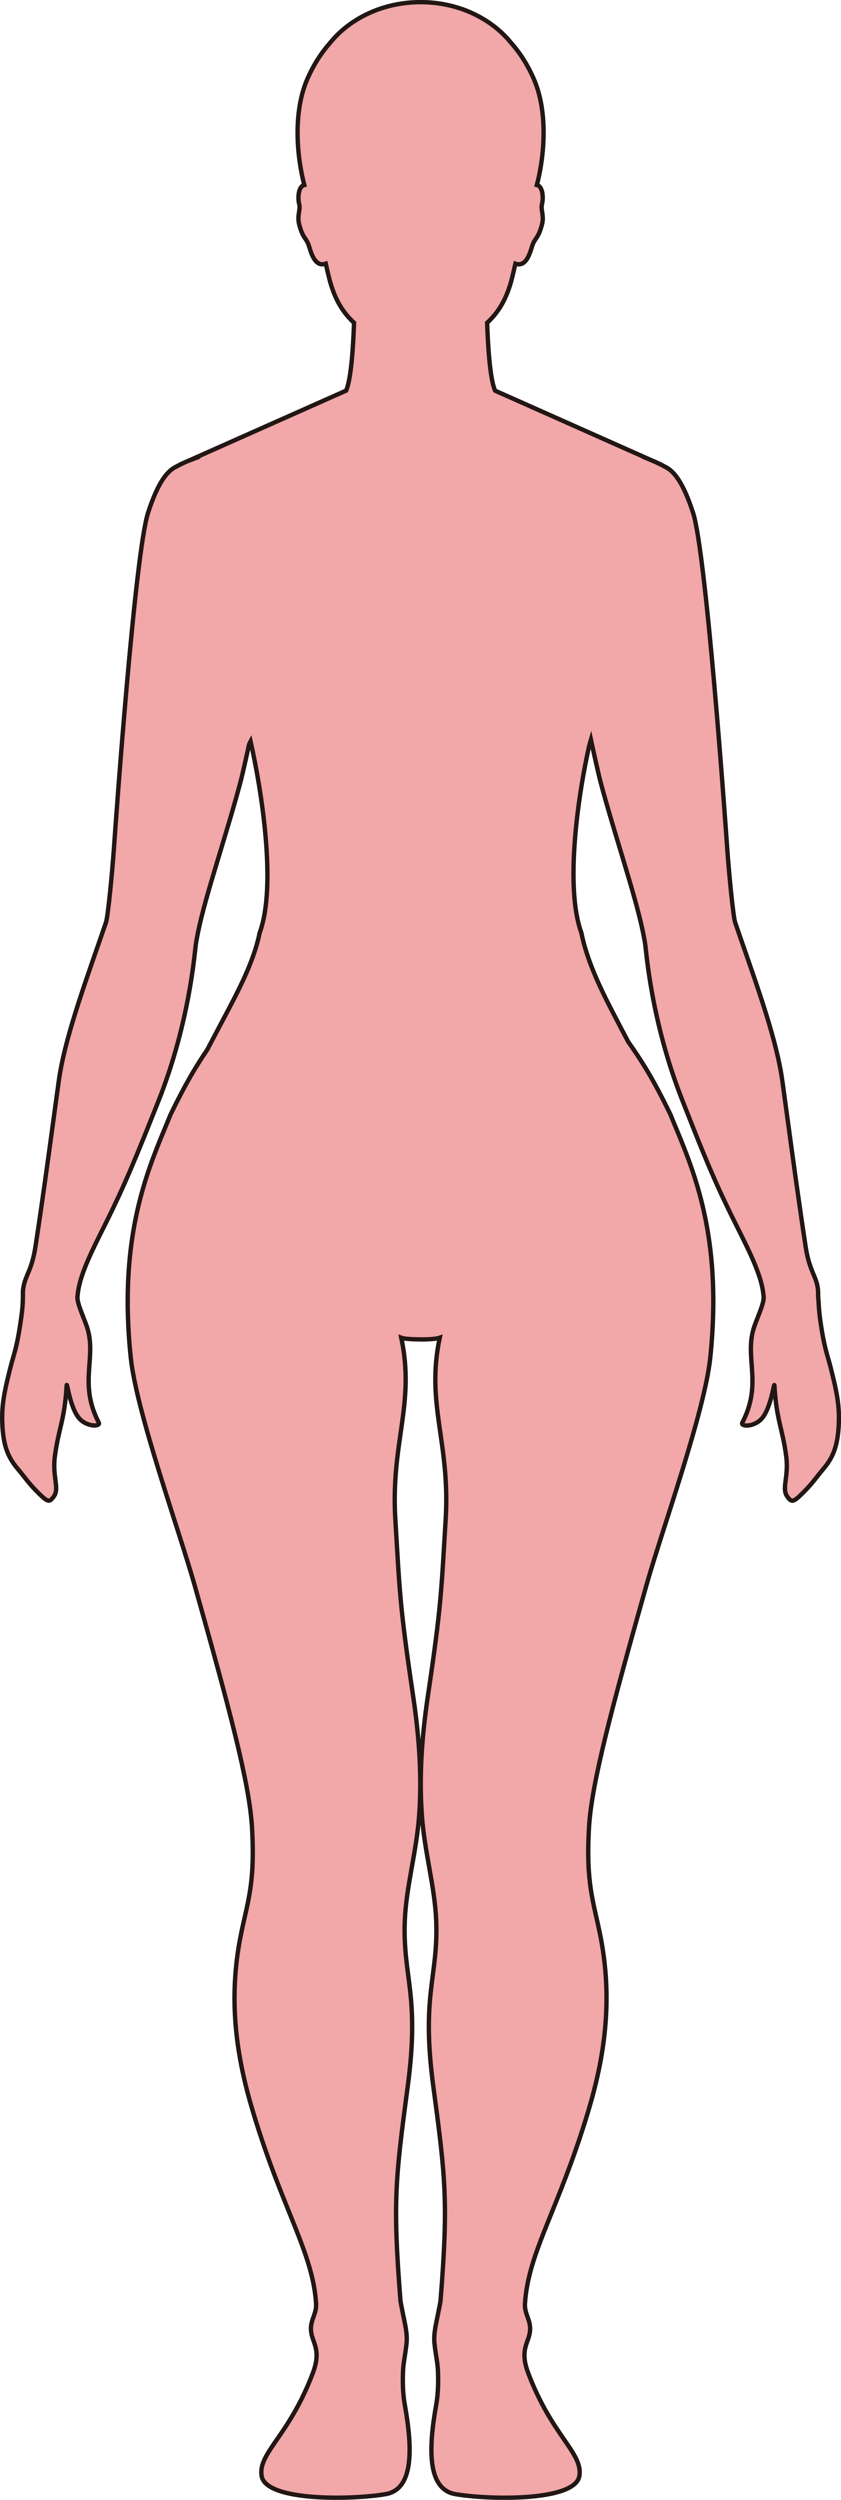 <?xml version="1.0" encoding="UTF-8"?>
<svg id="_레이어_2" data-name="레이어 2" xmlns="http://www.w3.org/2000/svg" viewBox="0 0 192.46 571.65">
  <defs>
    <style>
      .cls-1 {
        fill: #f2a7a9;
        stroke: #221714;
        stroke-miterlimit: 10;
      }
    </style>
  </defs>
  <g id="_레이어_1-2" data-name="레이어 1">
    <path class="cls-1" d="m4.21,336.07c1.16,1.36,2.31,3.05,4.12,4.88,2.57,2.6,2.93,2.73,3.98,1.27,1.37-1.91-.38-4.5.25-9.21.85-6.45,2.24-8.26,2.69-16.16.07-1.19.74,5.28,3.01,7.64,1.8,1.88,4.83,1.75,4.34.81-4.6-8.88-.56-14.58-2.55-21.39-.63-2.17-2.38-5.61-2.33-7.28,0-.09.01-.19.02-.28.01-.07.02-.15.03-.22.33-3.77,2.43-8.43,5.36-14.27,4-7.98,6.3-12.89,11.93-27.07.02-.05.04-.09.06-.14.37-.92.75-1.89,1.15-2.89,7.12-17.95,8.26-33.87,8.54-35.77.12-.83.29-1.73.48-2.67.01-.05.02-.1.03-.15.91-4.46,2.58-10.13,4.4-16.16,1.82-6.04,3.79-12.43,5.34-18.29.42-1.59,1.38-5.89,1.93-8.43.13-.32.25-.59.35-.77,2.49,11.02,6.03,33.08,2.09,43.77-1.15,5.61-3.79,11.22-7.32,17.88-1.81,3.42-3.23,6.09-4.7,8.9-2.38,3.49-4.85,7.51-8.37,14.78-.02.05-.04.1-.06.15-3.71,9.12-9.52,21.14-9.75,41.33v.15c-.04,4.27.16,8.9.69,13.95,1.31,12.51,10.98,39.23,14.59,51.98,8.02,28.37,12.56,45.37,13.15,55.37.77,12.91-.99,16.96-2.56,24.77-3.05,15.21-.82,28.35,2.8,40.38,6.69,22.27,13.71,32.16,14.43,43.85.17,2.92-2.02,4.14-.81,7.82.63,1.92,1.69,3.76.08,8.03-5.46,14.48-12.57,18.26-11.73,23.55.93,5.85,20.64,5.49,28.36,4.17,6.35-1.08,6.26-10.05,4.43-20.31-.37-2.08-.57-4.4-.42-7.95.07-1.76.55-3.81.8-6.27.23-2.28-.44-4.68-.8-6.59-.27-1.44-.55-2.6-.6-3.21-1.77-22.36-1.17-27.73,1.65-48.76,2.85-21.24-1.15-25.05-.65-38.05.3-7.69,2.64-15.57,3.27-23.9.79-10.45-.3-20.33-1.41-27.77-3.06-20.55-3.04-23.87-4.03-40.13-1.07-17.63,4.59-26.29,1.36-41.5.75.27,2.58.36,4.4.38,1.82.02,3.65-.11,4.4-.38-3.23,15.22,2.43,23.87,1.36,41.5-.99,16.26-.97,19.57-4.03,40.13-1.11,7.43-2.19,17.31-1.4,27.77.62,8.33,2.96,16.21,3.26,23.9.5,13-3.5,16.81-.64,38.05,2.82,21.03,3.41,26.39,1.64,48.76-.05.61-.33,1.77-.6,3.21-.36,1.91-1.03,4.32-.8,6.59.25,2.47.73,4.52.8,6.27.14,3.56-.05,5.87-.42,7.95-1.83,10.26-1.91,19.23,4.44,20.31,7.71,1.32,27.42,1.69,28.35-4.17.84-5.29-6.26-9.07-11.72-23.55-1.62-4.28-.55-6.11.08-8.03,1.21-3.69-.99-4.91-.81-7.82.71-11.69,7.73-21.58,14.43-43.85,3.62-12.04,5.84-25.18,2.8-40.38-1.57-7.81-3.33-11.86-2.57-24.77.59-10,5.13-27.01,13.16-55.37,3.61-12.76,13.28-39.48,14.59-51.98.52-5.05.72-9.68.68-13.95v-.15c-.22-20.19-6.04-32.21-9.75-41.33-.02-.05-.04-.1-.06-.15-4.16-8.6-6.84-12.61-9.67-16.65-1.03-1.92-2.07-3.94-3.31-6.31-3.57-6.83-6.21-12.73-7.4-18.6-3.82-10.45-.74-31.41,1.76-42.6.15-.53.28-1.05.43-1.55.49,2.28,1.69,7.74,2.18,9.59,3.1,11.7,7.88,25.51,9.73,34.42,0,.05.02.09.03.14.19.95.37,1.88.49,2.71.28,1.88,1.39,17.39,8.27,35.05.39.99.76,1.95,1.14,2.89.11.29.22.57.33.84,5.59,14.23,7.94,19.12,11.95,27.1,2.92,5.82,5.02,10.48,5.36,14.24,0,.05,0,.09.02.14.01.11.03.22.03.33.09,1.65-1.69,5.15-2.33,7.34-1.99,6.8,2.05,12.51-2.55,21.39-.49.94,2.54,1.07,4.34-.81,2.27-2.37,2.94-8.83,3.01-7.64.45,7.89,1.84,9.71,2.69,16.16.63,4.71-1.12,7.3.25,9.21,1.05,1.46,1.41,1.33,3.98-1.27,1.81-1.82,2.96-3.52,4.12-4.88,2.27-2.64,3.49-5.24,3.69-10.68.15-4.11-.46-7.23-2-13.21-.64-2.47-1.34-3.91-2.26-10.41-.26-1.91-.33-3.24-.39-4.4-.07-.57-.08-1.01-.08-1.25,0-.55,0-.99-.06-1.42-.39-3.05-1.95-4.01-2.82-9.75-1.64-10.83-2.73-18.89-4.27-30.16,0-.05-.01-.1-.02-.15-.31-2.3-.64-4.71-1-7.32-1.27-9.34-5.52-21.09-10-34-.01-.05-.03-.1-.05-.16-.26-.74-.51-1.48-.77-2.23-.46-1.33-1.43-11.47-1.81-16.81-.46-6.66-4.83-67.69-7.83-76.9-2.23-6.87-4.4-9.62-6.47-10.53v-.02s-1.69-.88-2.71-1.29c-.08-.03-.16-.06-.23-.09h.02l-35.9-15.97c-.03-.06-.06-.12-.08-.19-1.12-2.7-1.57-10.2-1.75-15.33,2.54-2.35,4.5-5.38,5.74-10.4.22-.9.48-1.97.73-3.12,2.78.98,3.5-3.3,4.02-4.54.57-1.36,1.33-1.49,2.08-4.5.51-2-.37-3.32-.01-4.61.24-.87.35-3.32-.75-4.16-.12-.09-.27-.14-.43-.18,1.65-6.26,2.7-16.49-.73-24.33-1.49-3.39-3.32-6.12-5.25-8.28-4.57-5.57-12.1-9.21-20.63-9.21s-16.06,3.64-20.63,9.21c-1.93,2.17-3.76,4.9-5.25,8.28-3.43,7.83-2.38,18.06-.73,24.33-.16.04-.31.09-.43.18-1.1.83-.99,3.29-.75,4.16.36,1.29-.51,2.6-.01,4.61.76,3,1.51,3.13,2.08,4.5.51,1.24,1.24,5.52,4.02,4.54.25,1.15.51,2.22.73,3.12,1.24,5.03,3.2,8.05,5.74,10.4-.18,5.13-.63,12.63-1.75,15.33-.03.06-.06.12-.08.18l-35.91,15.97h.02c-.08.03-.16.06-.23.09-1.02.41-2.71,1.29-2.71,1.29v.02c-2.07.91-4.24,3.66-6.47,10.53-3,9.21-7.37,70.25-7.83,76.9-.38,5.34-1.35,15.47-1.81,16.81-.26.74-.5,1.46-.76,2.19-.02.05-.04.1-.05.15-4.48,12.93-8.74,24.7-10.01,34.05-.36,2.6-.69,5-1,7.29,0,.05-.02.1-.02.15-1.54,11.29-2.63,19.36-4.28,30.2-.87,5.72-2.42,6.69-2.82,9.72,0,.04-.01.08-.02.12-.05.39-.05.79-.05,1.28v.15c0,.96-.01,2.27-.3,4.45-.99,7.39-1.74,8.86-2.42,11.49-1.54,5.97-2.15,9.1-2,13.21.2,5.44,1.42,8.04,3.69,10.68Z"/>
  </g>
</svg>